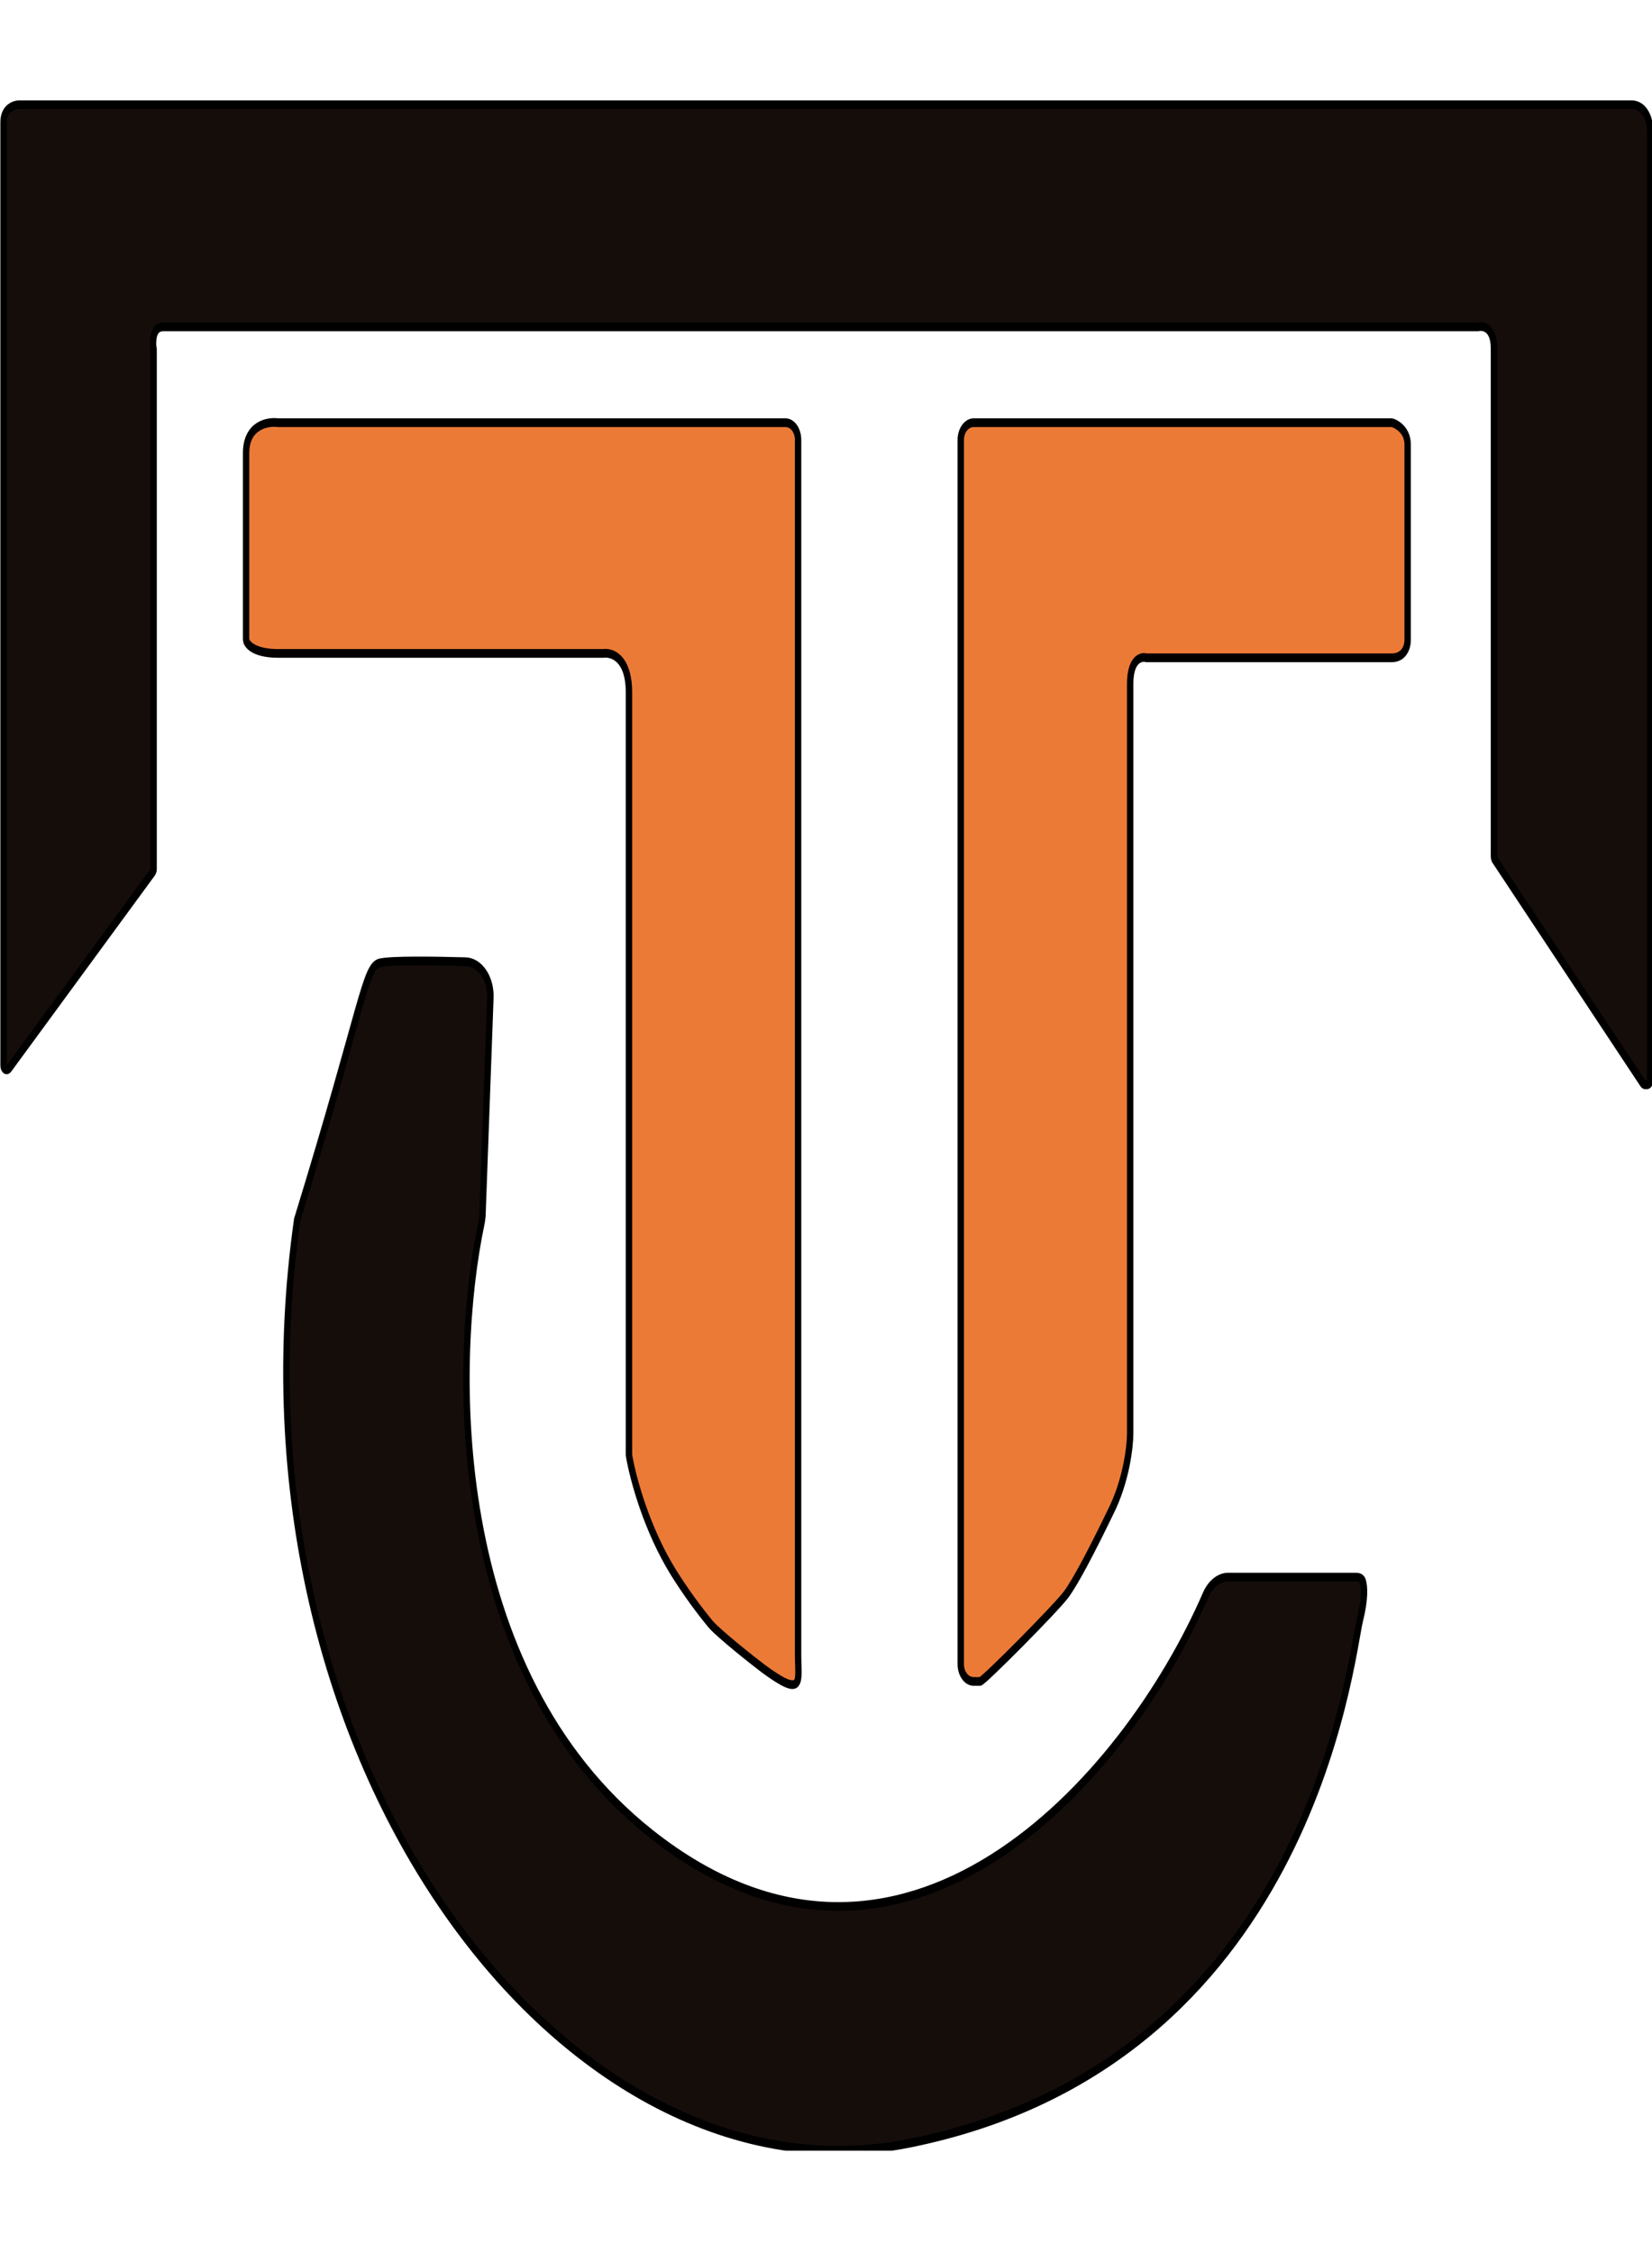 <?xml version="1.0" encoding="UTF-8"?>
<svg xmlns="http://www.w3.org/2000/svg" xmlns:xlink="http://www.w3.org/1999/xlink" width="22px" height="30px" viewBox="0 0 22 30" version="1.1">
<defs>
<clipPath id="clip1">
  <path d="M 0 1.336 L 22 1.336 L 22 15.121 L 0 15.121 Z M 0 1.336 "/>
</clipPath>
<clipPath id="clip2">
  <path d="M 3.754 12.719 L 18.188 12.719 L 18.188 28.637 L 3.754 28.637 Z M 3.754 12.719 "/>
</clipPath>
<clipPath id="clip3">
  <path d="M 3.285 12.078 L 18.656 12.078 L 18.656 28.637 L 3.285 28.637 Z M 3.285 12.078 "/>
</clipPath>
</defs>
<g id="surface1">
<path style=" stroke:none;fill-rule:nonzero;fill:rgb(8.235%,5.098%,3.922%);fill-opacity:1;" d="M 2.043 4.641 L 2.043 11.559 C 2.043 11.574 2.035 11.59 2.027 11.602 L 0.117 14.207 C 0.09 14.242 0.047 14.219 0.047 14.164 L 0.047 1.625 C 0.047 1.441 0.188 1.395 0.258 1.395 L 21.699 1.395 C 21.902 1.395 21.953 1.625 21.953 1.742 L 21.953 14.363 C 21.953 14.395 21.934 14.422 21.91 14.422 L 21.887 14.422 C 21.875 14.422 21.863 14.414 21.855 14.402 L 19.883 11.426 C 19.879 11.418 19.875 11.402 19.875 11.387 L 19.875 4.637 C 19.875 4.363 19.738 4.328 19.664 4.348 C 19.664 4.348 19.66 4.348 19.656 4.348 L 2.168 4.348 C 2.035 4.348 2.027 4.531 2.039 4.633 C 2.043 4.633 2.043 4.637 2.043 4.641 Z M 2.043 4.641 "/>
<g clip-path="url(#clip1)" clip-rule="nonzero">
<path style="fill:none;stroke-width:1;stroke-linecap:butt;stroke-linejoin:miter;stroke:rgb(0%,0%,0%);stroke-opacity:1;stroke-miterlimit:4;" d="M 24.018 28.536 L 24.018 88.28 C 24.018 88.415 23.926 88.55 23.834 88.651 L 1.339 111.152 C 1.017 111.456 0.511 111.253 0.511 110.781 L 0.511 2.493 C 0.511 0.907 2.167 0.502 2.995 0.502 L 255.499 0.502 C 257.891 0.502 258.489 2.493 258.489 3.505 L 258.489 112.502 C 258.489 112.771 258.259 113.008 257.983 113.008 L 257.707 113.008 C 257.569 113.008 257.431 112.94 257.339 112.839 L 234.108 87.133 C 234.062 87.066 234.016 86.931 234.016 86.796 L 234.016 28.502 C 234.016 26.141 232.406 25.837 231.532 26.006 C 231.532 26.006 231.486 26.006 231.44 26.006 L 25.49 26.006 C 23.926 26.006 23.834 27.591 23.972 28.468 C 24.018 28.468 24.018 28.502 24.018 28.536 Z M 24.018 28.536 " transform="matrix(0.085,0,0,0.116,0.004,1.336)"/>
</g>
<path style=" stroke:none;fill-rule:nonzero;fill:rgb(92.549%,47.843%,21.569%);fill-opacity:1;" d="M 3.699 5.621 L 10.449 5.621 C 10.543 5.621 10.617 5.723 10.617 5.852 L 10.617 22.004 C 10.617 22.352 10.703 22.586 10.152 22.18 C 10.027 22.086 9.559 21.715 9.453 21.59 C 9.305 21.41 9.133 21.18 8.961 20.906 C 8.598 20.32 8.422 19.652 8.371 19.367 C 8.367 19.352 8.367 19.336 8.367 19.32 L 8.367 9.211 C 8.367 8.746 8.141 8.672 8.027 8.688 L 3.699 8.688 C 3.441 8.688 3.324 8.609 3.289 8.547 C 3.273 8.527 3.273 8.504 3.273 8.477 L 3.273 6.027 C 3.273 5.656 3.555 5.602 3.699 5.621 Z M 3.699 5.621 "/>
<path style=" stroke:none;fill-rule:nonzero;fill:rgb(92.549%,47.843%,21.569%);fill-opacity:1;" d="M 18.5 5.621 L 12.953 5.621 C 12.859 5.621 12.781 5.723 12.781 5.852 L 12.781 22.121 C 12.781 22.25 12.859 22.352 12.953 22.352 L 13.039 22.352 C 13.082 22.352 14.059 21.367 14.184 21.195 C 14.312 21.02 14.523 20.617 14.777 20.094 C 14.984 19.68 15.035 19.227 15.035 19.055 L 15.035 9.094 C 15.035 8.793 15.156 8.734 15.23 8.742 C 15.242 8.746 15.25 8.746 15.262 8.746 L 18.516 8.746 C 18.684 8.746 18.727 8.594 18.727 8.516 L 18.727 5.91 C 18.727 5.738 18.605 5.652 18.531 5.625 C 18.52 5.621 18.508 5.621 18.5 5.621 Z M 18.5 5.621 "/>
<path style="fill:none;stroke-width:1;stroke-linecap:butt;stroke-linejoin:miter;stroke:rgb(0%,0%,0%);stroke-opacity:1;stroke-miterlimit:4;" d="M 43.522 37.003 L 123.014 37.003 C 124.118 37.003 124.992 37.88 124.992 38.994 L 124.992 178.487 C 124.992 181.489 126.004 183.513 119.518 180.005 C 118.045 179.195 112.525 175.99 111.283 174.911 C 109.535 173.359 107.511 171.369 105.487 169.007 C 101.209 163.947 99.139 158.178 98.541 155.716 C 98.495 155.581 98.495 155.446 98.495 155.311 L 98.495 68.005 C 98.495 63.991 95.827 63.35 94.493 63.485 L 43.522 63.485 C 40.486 63.485 39.106 62.81 38.692 62.271 C 38.508 62.102 38.508 61.9 38.508 61.663 L 38.508 40.512 C 38.508 37.307 41.82 36.835 43.522 37.003 Z M 43.522 37.003 " transform="matrix(0.085,0,0,0.116,0.004,1.336)"/>
<path style="fill:none;stroke-width:1;stroke-linecap:butt;stroke-linejoin:miter;stroke:rgb(0%,0%,0%);stroke-opacity:1;stroke-miterlimit:4;" d="M 217.824 37.003 L 152.501 37.003 C 151.397 37.003 150.477 37.88 150.477 38.994 L 150.477 179.499 C 150.477 180.612 151.397 181.489 152.501 181.489 L 153.513 181.489 C 154.019 181.489 165.519 172.988 166.991 171.504 C 168.51 169.986 170.994 166.511 173.984 161.99 C 176.422 158.415 177.02 154.501 177.02 153.017 L 177.02 66.993 C 177.02 64.396 178.446 63.89 179.32 63.957 C 179.458 63.991 179.55 63.991 179.688 63.991 L 218.008 63.991 C 219.986 63.991 220.492 62.675 220.492 62.001 L 220.492 39.5 C 220.492 38.015 219.066 37.273 218.192 37.037 C 218.054 37.003 217.916 37.003 217.824 37.003 Z M 217.824 37.003 " transform="matrix(0.085,0,0,0.116,0.004,1.336)"/>
<g clip-path="url(#clip2)" clip-rule="nonzero">
<path style=" stroke:none;fill-rule:nonzero;fill:rgb(8.235%,5.098%,3.922%);fill-opacity:1;" d="M 18.035 20.965 L 16.34 20.965 C 16.215 20.965 16.102 21.059 16.039 21.203 C 14.965 23.68 11.992 27.012 8.664 24.379 C 5.941 22.223 6.016 18.109 6.402 16.27 C 6.41 16.234 6.414 16.195 6.418 16.16 L 6.523 13.27 C 6.535 13.012 6.387 12.793 6.195 12.785 C 5.766 12.773 5.211 12.766 5.055 12.801 C 4.852 12.848 4.844 13.32 3.953 16.215 C 2.934 23.395 7.52 29.418 12.105 28.488 C 17.426 27.414 17.965 22.062 18.09 21.543 C 18.164 21.246 18.152 21.09 18.129 21.016 C 18.113 20.973 18.07 20.965 18.035 20.965 Z M 18.035 20.965 "/>
</g>
<g clip-path="url(#clip3)" clip-rule="nonzero">
<path style="fill:none;stroke-width:1;stroke-linecap:butt;stroke-linejoin:miter;stroke:rgb(0%,0%,0%);stroke-opacity:1;stroke-miterlimit:4;" d="M 212.349 169.513 L 192.385 169.513 C 190.912 169.513 189.578 170.323 188.842 171.571 C 176.192 192.959 141.184 221.735 101.991 198.997 C 69.928 180.376 70.802 144.853 75.356 128.964 C 75.448 128.661 75.494 128.323 75.54 128.02 L 76.782 103.056 C 76.92 100.829 75.172 98.94 72.918 98.873 C 67.857 98.772 61.325 98.704 59.485 99.008 C 57.093 99.413 57.001 103.494 46.513 128.492 C 34.506 190.496 88.512 242.515 142.518 234.486 C 205.173 225.209 211.521 178.993 212.993 174.506 C 213.867 171.942 213.729 170.593 213.453 169.952 C 213.269 169.581 212.763 169.513 212.349 169.513 Z M 212.349 169.513 " transform="matrix(0.085,0,0,0.116,0.004,1.336)"/>
</g>
</g>
</svg>
